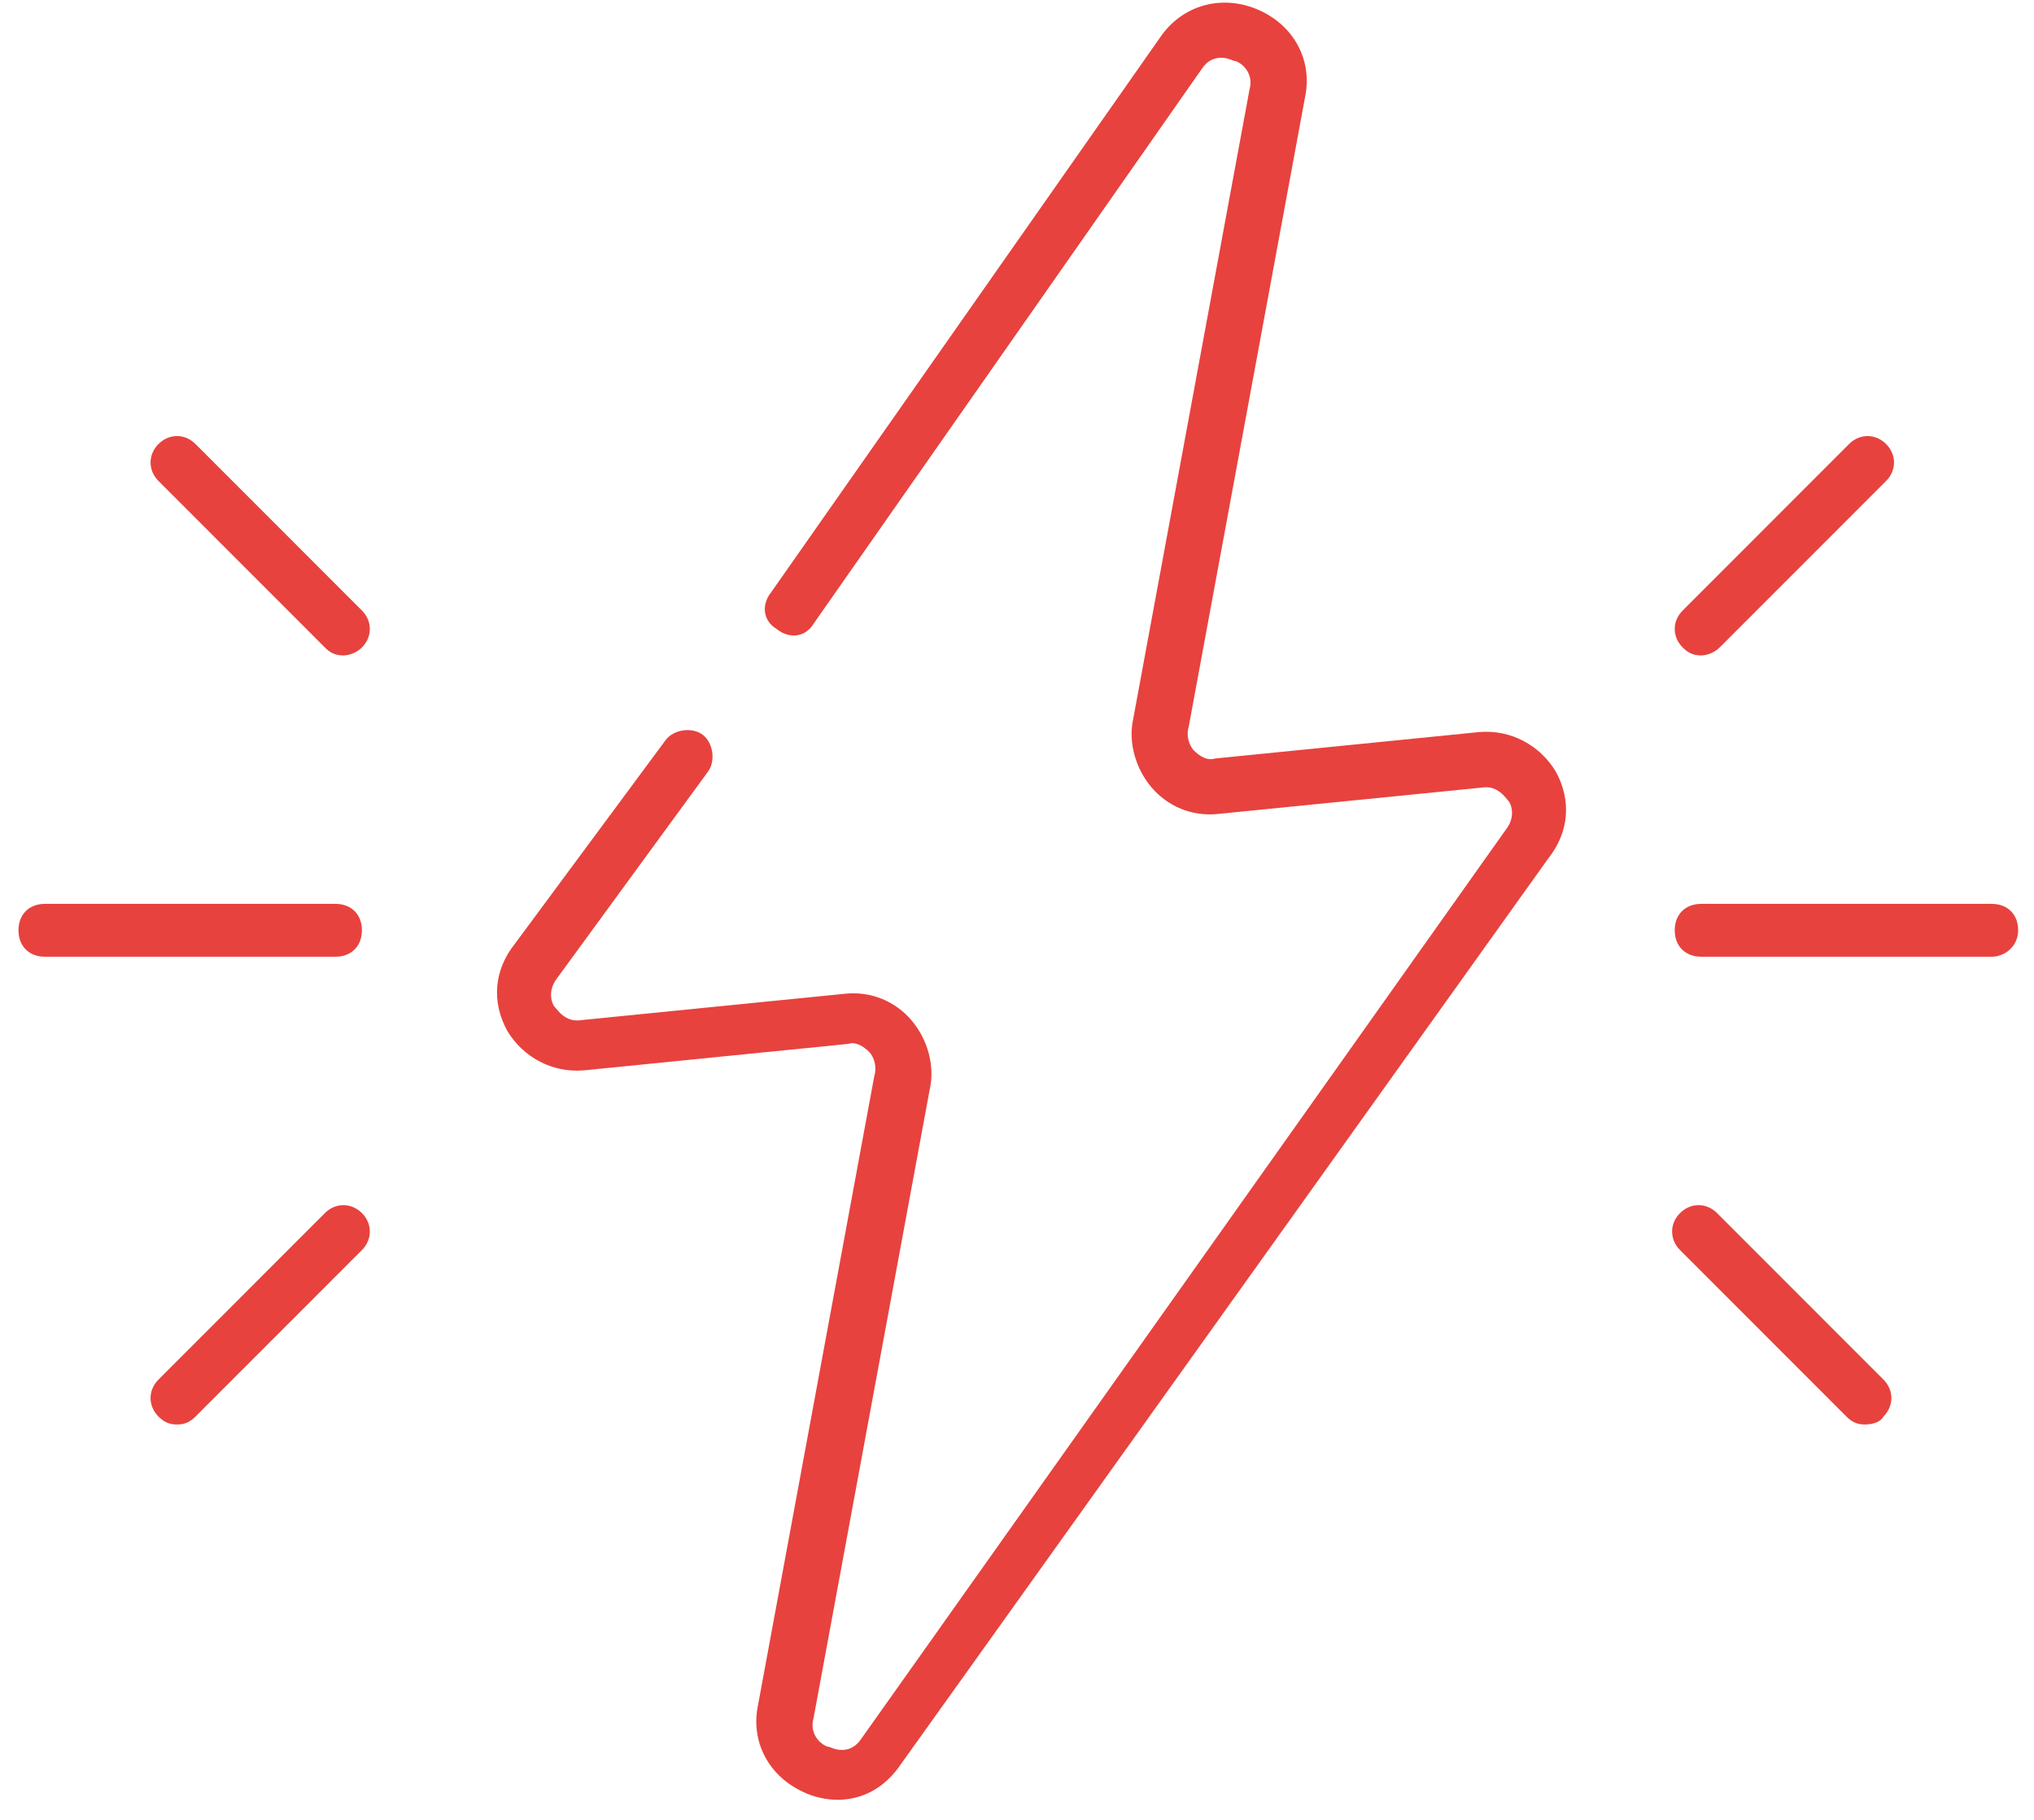 <?xml version="1.0" encoding="UTF-8" standalone="no"?>
<svg width="57px" height="51px" viewBox="0 0 57 51" version="1.1" xmlns="http://www.w3.org/2000/svg" xmlns:xlink="http://www.w3.org/1999/xlink">
    <!-- Generator: Sketch 39.1 (31720) - http://www.bohemiancoding.com/sketch -->
    <title>Group 22</title>
    <desc>Created with Sketch.</desc>
    <defs></defs>
    <g id="-" stroke="none" stroke-width="1" fill="none" fill-rule="evenodd">
        <g id="Injiniring_Open" transform="translate(-272, -3455)" fill="#E7423E">
            <g id="Oborudovanie" transform="translate(205, 3315)">
                <g id="BARNDS" transform="translate(0, 139)">
                    <g id="ELECTRO" transform="translate(0, 1)">
                        <g id="Group-2" transform="translate(16, 0)">
                            <g id="Group-22" transform="translate(51, 0)">
                                <path d="M23.466,50.437 C23.17,50.437 22.8,50.363 22.504,50.215 C21.542,49.77 21.023,48.807 21.245,47.771 L24.503,30.144 C24.577,29.921 24.503,29.625 24.355,29.477 C24.206,29.329 23.984,29.181 23.762,29.255 L16.36,29.996 C15.471,30.07 14.657,29.625 14.213,28.885 C13.769,28.07 13.843,27.181 14.435,26.44 L18.655,20.738 C18.877,20.441 19.395,20.367 19.691,20.59 C19.987,20.812 20.061,21.33 19.839,21.626 L15.619,27.403 C15.323,27.774 15.471,28.144 15.545,28.218 C15.619,28.292 15.842,28.662 16.286,28.588 L23.688,27.848 C24.429,27.774 25.095,28.07 25.539,28.588 C25.983,29.107 26.205,29.847 26.057,30.514 L22.8,48.141 C22.652,48.659 23.096,48.956 23.244,48.956 C23.392,49.03 23.836,49.178 24.132,48.733 L42.195,23.256 C42.491,22.885 42.343,22.515 42.269,22.441 C42.195,22.367 41.973,21.997 41.529,22.071 L34.126,22.811 C33.386,22.885 32.719,22.589 32.275,22.071 C31.831,21.552 31.609,20.812 31.757,20.145 L35.014,2.518 C35.162,2 34.718,1.703 34.57,1.703 C34.422,1.629 33.978,1.481 33.682,1.926 L22.8,17.479 C22.578,17.849 22.134,17.923 21.764,17.627 C21.394,17.405 21.319,16.96 21.616,16.59 L32.571,0.963 C33.238,0.074 34.348,-0.148 35.31,0.296 C36.273,0.741 36.791,1.703 36.569,2.74 L33.312,20.367 C33.238,20.59 33.312,20.886 33.46,21.034 C33.608,21.182 33.83,21.33 34.052,21.256 L41.455,20.515 C42.343,20.441 43.157,20.886 43.601,21.626 C44.045,22.441 43.971,23.33 43.379,24.07 L25.169,49.548 C24.725,50.141 24.132,50.437 23.466,50.437 L23.466,50.437 Z" id="Shape"></path>
                                <path d="M9.401,26.811 L1.258,26.811 C0.814,26.811 0.518,26.515 0.518,26.07 C0.518,25.626 0.814,25.33 1.258,25.33 L9.401,25.33 C9.845,25.33 10.142,25.626 10.142,26.07 C10.142,26.515 9.845,26.811 9.401,26.811 L9.401,26.811 Z" id="Shape"></path>
                                <path d="M9.623,18.368 C9.401,18.368 9.253,18.294 9.105,18.145 L4.442,13.479 C4.145,13.183 4.145,12.739 4.442,12.443 C4.738,12.146 5.182,12.146 5.478,12.443 L10.142,17.109 C10.438,17.405 10.438,17.849 10.142,18.145 C9.994,18.294 9.771,18.368 9.623,18.368 L9.623,18.368 Z" id="Shape"></path>
                                <path d="M47.673,18.368 C47.451,18.368 47.303,18.294 47.155,18.145 C46.858,17.849 46.858,17.405 47.155,17.109 L51.818,12.443 C52.114,12.146 52.558,12.146 52.855,12.443 C53.151,12.739 53.151,13.183 52.855,13.479 L48.191,18.145 C48.043,18.294 47.821,18.368 47.673,18.368 L47.673,18.368 Z" id="Shape"></path>
                                <path d="M4.96,39.92 C4.738,39.92 4.59,39.846 4.442,39.698 C4.145,39.401 4.145,38.957 4.442,38.661 L9.105,33.995 C9.401,33.699 9.845,33.699 10.142,33.995 C10.438,34.291 10.438,34.736 10.142,35.032 L5.478,39.698 C5.33,39.846 5.182,39.92 4.96,39.92 L4.96,39.92 Z" id="Shape"></path>
                                <path d="M52.262,39.92 C52.04,39.92 51.892,39.846 51.744,39.698 L47.081,35.032 C46.784,34.736 46.784,34.291 47.081,33.995 C47.377,33.699 47.821,33.699 48.117,33.995 L52.781,38.661 C53.077,38.957 53.077,39.401 52.781,39.698 C52.706,39.846 52.484,39.92 52.262,39.92 L52.262,39.92 Z" id="Shape"></path>
                                <path d="M55.816,26.811 L47.673,26.811 C47.229,26.811 46.932,26.515 46.932,26.07 C46.932,25.626 47.229,25.33 47.673,25.33 L55.816,25.33 C56.26,25.33 56.556,25.626 56.556,26.07 C56.556,26.515 56.186,26.811 55.816,26.811 L55.816,26.811 Z" id="Shape"></path>
                            </g>
                        </g>
                    </g>
                </g>
            </g>
        </g>
    </g>
</svg>